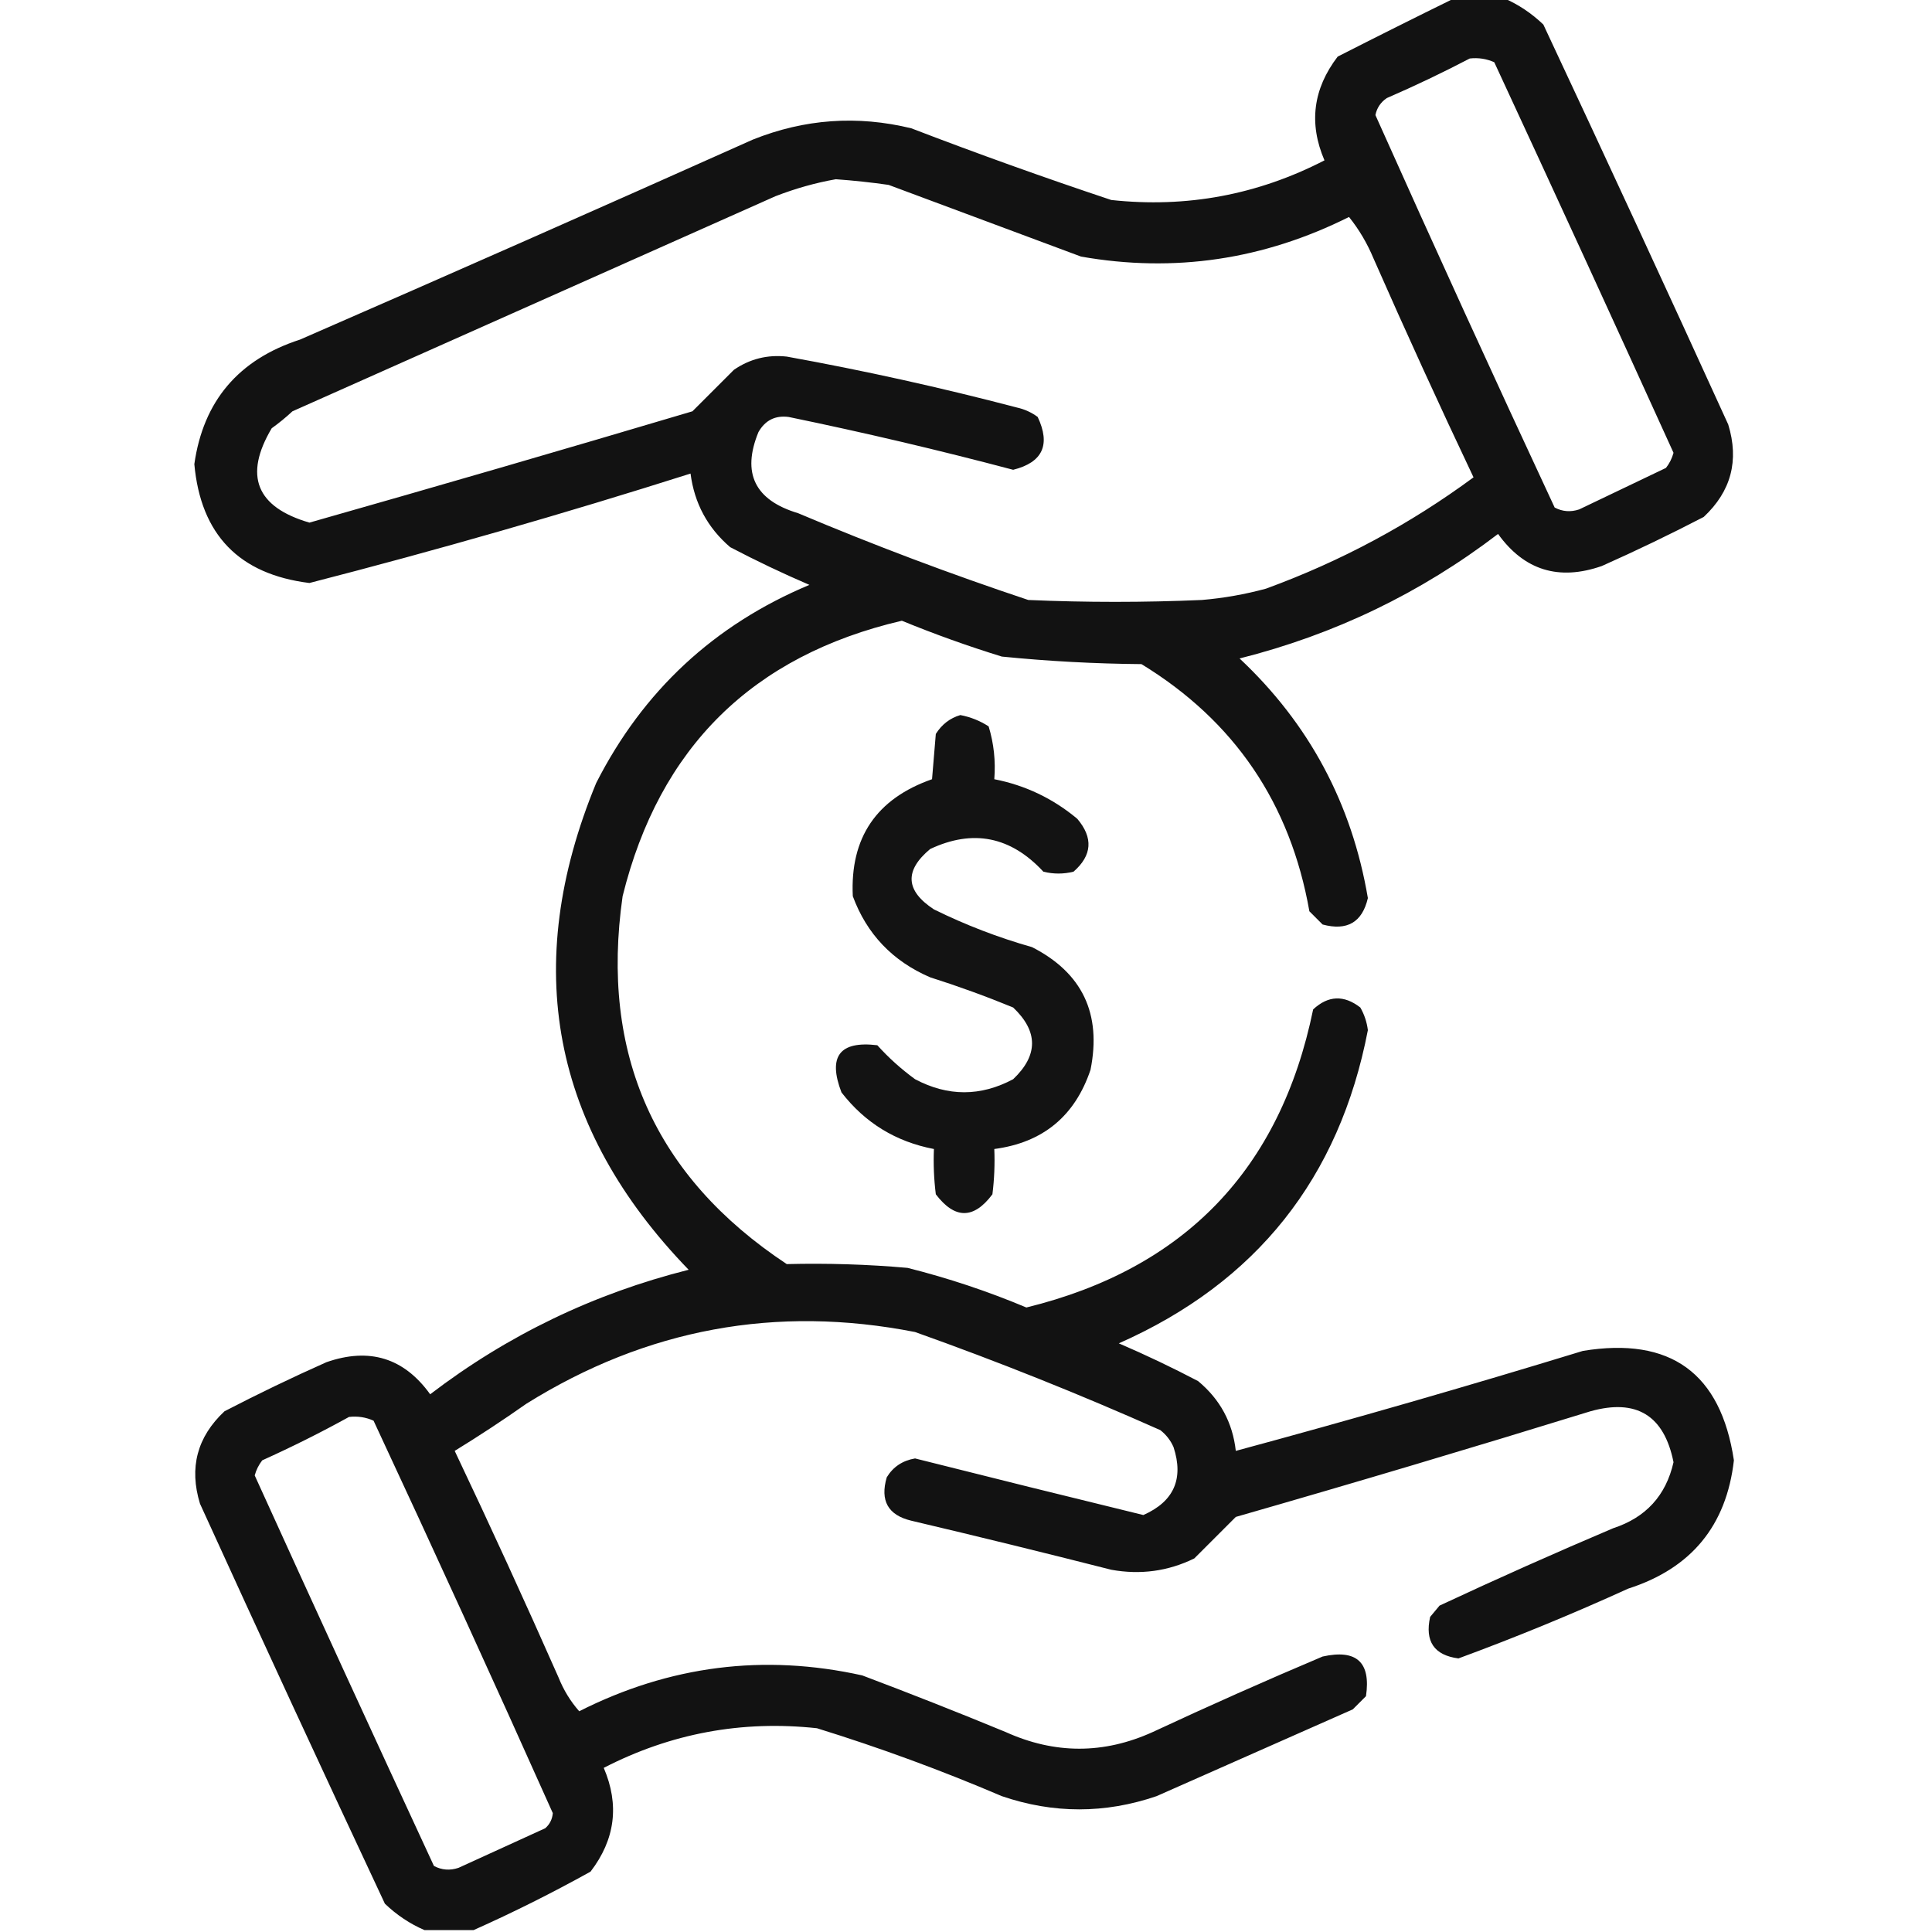 <?xml version="1.0" encoding="UTF-8"?>
<!DOCTYPE svg PUBLIC "-//W3C//DTD SVG 1.1//EN" "http://www.w3.org/Graphics/SVG/1.1/DTD/svg11.dtd">
<svg xmlns="http://www.w3.org/2000/svg" version="1.1" width="512px" height="512px" style="shape-rendering:geometricPrecision; text-rendering:geometricPrecision; image-rendering:optimizeQuality; fill-rule:evenodd; clip-rule:evenodd" xmlns:xlink="http://www.w3.org/1999/xlink">
<g><path style="opacity:0.928" fill="#000000" d="M 385.5,-0.5 C 389.833,-0.5 394.167,-0.5 398.5,-0.5C 402.346,1.155 405.846,3.488 409,6.5C 425.527,41.749 441.86,77.082 458,112.5C 460.928,122.045 458.761,130.212 451.5,137C 442.653,141.59 433.653,145.923 424.5,150C 413.104,153.977 403.937,151.144 397,141.5C 376.502,157.164 353.669,168.164 328.5,174.5C 346.919,191.783 358.252,212.95 362.5,238C 361.008,244.418 357.008,246.751 350.5,245C 349.333,243.833 348.167,242.667 347,241.5C 341.951,212.868 327.118,191.035 302.5,176C 290.119,175.895 277.786,175.228 265.5,174C 256.515,171.227 247.681,168.061 239,164.5C 199.427,173.74 174.76,198.073 165,237.5C 159.008,279.335 173.508,311.835 208.5,335C 219.259,334.733 229.926,335.066 240.5,336C 251.273,338.702 261.773,342.202 272,346.5C 313.947,336.218 339.281,309.885 348,267.5C 351.996,263.797 356.163,263.63 360.5,267C 361.561,268.849 362.227,270.849 362.5,273C 354.946,312.214 332.946,339.881 296.5,356C 303.621,359.061 310.621,362.394 317.5,366C 323.33,370.828 326.664,376.995 327.5,384.5C 358.289,376.183 388.956,367.349 419.5,358C 442.694,354.206 456.027,363.872 459.5,387C 457.53,404.311 448.196,415.645 431.5,421C 416.689,427.742 401.689,433.909 386.5,439.5C 380.067,438.657 377.567,434.991 379,428.5C 379.833,427.5 380.667,426.5 381.5,425.5C 396.715,418.392 412.049,411.559 427.5,405C 436.167,402.168 441.501,396.334 443.5,387.5C 441.014,375.091 433.681,370.591 421.5,374C 390.258,383.644 358.925,392.977 327.5,402C 323.86,405.64 320.194,409.306 316.5,413C 309.564,416.397 302.231,417.397 294.5,416C 276.87,411.509 259.204,407.176 241.5,403C 235.347,401.535 233.18,397.702 235,391.5C 236.683,388.733 239.183,387.066 242.5,386.5C 262.673,391.585 282.84,396.585 303,401.5C 311.082,397.924 313.749,391.924 311,383.5C 310.215,381.714 309.049,380.214 307.5,379C 286.171,369.503 264.505,360.836 242.5,353C 205.709,345.781 171.376,352.115 139.5,372C 133.302,376.363 126.969,380.53 120.5,384.5C 129.941,404.381 139.107,424.381 148,444.5C 149.346,447.87 151.179,450.87 153.5,453.5C 177.47,441.39 202.47,438.223 228.5,444C 241.246,448.804 253.913,453.804 266.5,459C 279.518,464.895 292.518,464.895 305.5,459C 320.382,452.059 335.382,445.392 350.5,439C 359.496,436.999 363.329,440.499 362,449.5C 360.833,450.667 359.667,451.833 358.5,453C 341.167,460.667 323.833,468.333 306.5,476C 292.833,480.667 279.167,480.667 265.5,476C 249.469,469.15 233.135,463.15 216.5,458C 196.598,455.847 177.764,459.347 160,468.5C 164.201,478.319 163.034,487.486 156.5,496C 146.317,501.659 135.984,506.826 125.5,511.5C 121.167,511.5 116.833,511.5 112.5,511.5C 108.654,509.845 105.154,507.512 102,504.5C 85.473,469.251 69.14,433.918 53,398.5C 50.072,388.955 52.239,380.788 59.5,374C 68.347,369.41 77.347,365.077 86.5,361C 97.896,357.023 107.063,359.856 114,369.5C 134.498,353.836 157.331,342.836 182.5,336.5C 146.16,298.96 137.993,255.96 158,207.5C 170.422,183.078 189.255,165.578 214.5,155C 207.379,151.939 200.379,148.606 193.5,145C 187.514,139.862 184.014,133.362 183,125.5C 149.6,136.1 115.933,145.767 82,154.5C 63.37,152.204 53.204,141.704 51.5,123C 53.883,106.271 63.217,95.271 79.5,90C 119.583,72.528 159.583,54.861 199.5,37C 213.191,31.515 227.191,30.515 241.5,34C 259.03,40.732 276.697,47.066 294.5,53C 314.402,55.153 333.236,51.653 351,42.5C 346.796,32.718 347.963,23.552 354.5,15C 364.858,9.724 375.192,4.558 385.5,-0.5 Z M 389.5,15.5 C 391.792,15.244 393.959,15.577 396,16.5C 411.97,50.94 427.804,85.44 443.5,120C 443.097,121.473 442.43,122.806 441.5,124C 433.833,127.667 426.167,131.333 418.5,135C 416.231,135.758 414.064,135.591 412,134.5C 395.89,99.948 380.057,65.281 364.5,30.5C 364.876,28.617 365.876,27.117 367.5,26C 375.046,22.725 382.379,19.225 389.5,15.5 Z M 221.5,47.5 C 226.177,47.834 230.844,48.334 235.5,49C 252.511,55.337 269.511,61.67 286.5,68C 311.173,72.335 334.84,68.835 357.5,57.5C 360.156,60.801 362.322,64.468 364,68.5C 372.559,87.953 381.393,107.286 390.5,126.5C 373.663,138.922 355.33,148.755 335.5,156C 329.925,157.515 324.258,158.515 318.5,159C 303.167,159.667 287.833,159.667 272.5,159C 251.867,152.122 231.534,144.456 211.5,136C 200.027,132.557 196.527,125.391 201,114.5C 202.788,111.372 205.455,110.039 209,110.5C 228.962,114.616 248.796,119.282 268.5,124.5C 276.309,122.547 278.475,117.88 275,110.5C 273.352,109.283 271.519,108.45 269.5,108C 249.311,102.702 228.978,98.202 208.5,94.5C 203.385,93.942 198.718,95.109 194.5,98C 190.779,101.721 187.113,105.387 183.5,109C 149.714,119.04 115.88,128.874 82,138.5C 67.895,134.387 64.561,126.054 72,113.5C 73.925,112.12 75.758,110.62 77.5,109C 120.167,90 162.833,71 205.5,52C 210.821,49.941 216.155,48.441 221.5,47.5 Z M 92.5,375.5 C 94.793,375.244 96.959,375.577 99,376.5C 115.11,411.053 130.943,445.719 146.5,480.5C 146.363,482.107 145.696,483.441 144.5,484.5C 136.833,488 129.167,491.5 121.5,495C 119.231,495.758 117.064,495.591 115,494.5C 99.03,460.06 83.196,425.56 67.5,391C 67.903,389.527 68.57,388.194 69.5,387C 77.402,383.435 85.069,379.602 92.5,375.5 Z"/></g>
<g><path style="opacity:0.922" fill="#000000" d="M 254.5,189.5 C 257.192,190.009 259.692,191.009 262,192.5C 263.379,197.036 263.879,201.703 263.5,206.5C 271.727,208.114 279.061,211.614 285.5,217C 289.758,222.03 289.424,226.697 284.5,231C 281.833,231.667 279.167,231.667 276.5,231C 267.852,221.667 257.852,219.667 246.5,225C 239.626,230.734 239.96,236.067 247.5,241C 255.853,245.118 264.52,248.452 273.5,251C 286.81,257.79 291.976,268.624 289,283.5C 284.865,295.802 276.365,302.802 263.5,304.5C 263.666,308.514 263.499,312.514 263,316.5C 258.045,323.132 253.045,323.132 248,316.5C 247.501,312.514 247.334,308.514 247.5,304.5C 237.418,302.576 229.251,297.576 223,289.5C 219.34,279.961 222.507,275.794 232.5,277C 235.483,280.313 238.817,283.313 242.5,286C 251.194,290.611 259.861,290.611 268.5,286C 275.167,279.667 275.167,273.333 268.5,267C 261.279,264.028 253.945,261.361 246.5,259C 236.543,254.712 229.71,247.546 226,237.5C 225.258,221.999 232.258,211.665 247,206.5C 247.333,202.5 247.667,198.5 248,194.5C 249.603,191.965 251.769,190.298 254.5,189.5 Z"/></g>
</svg>
